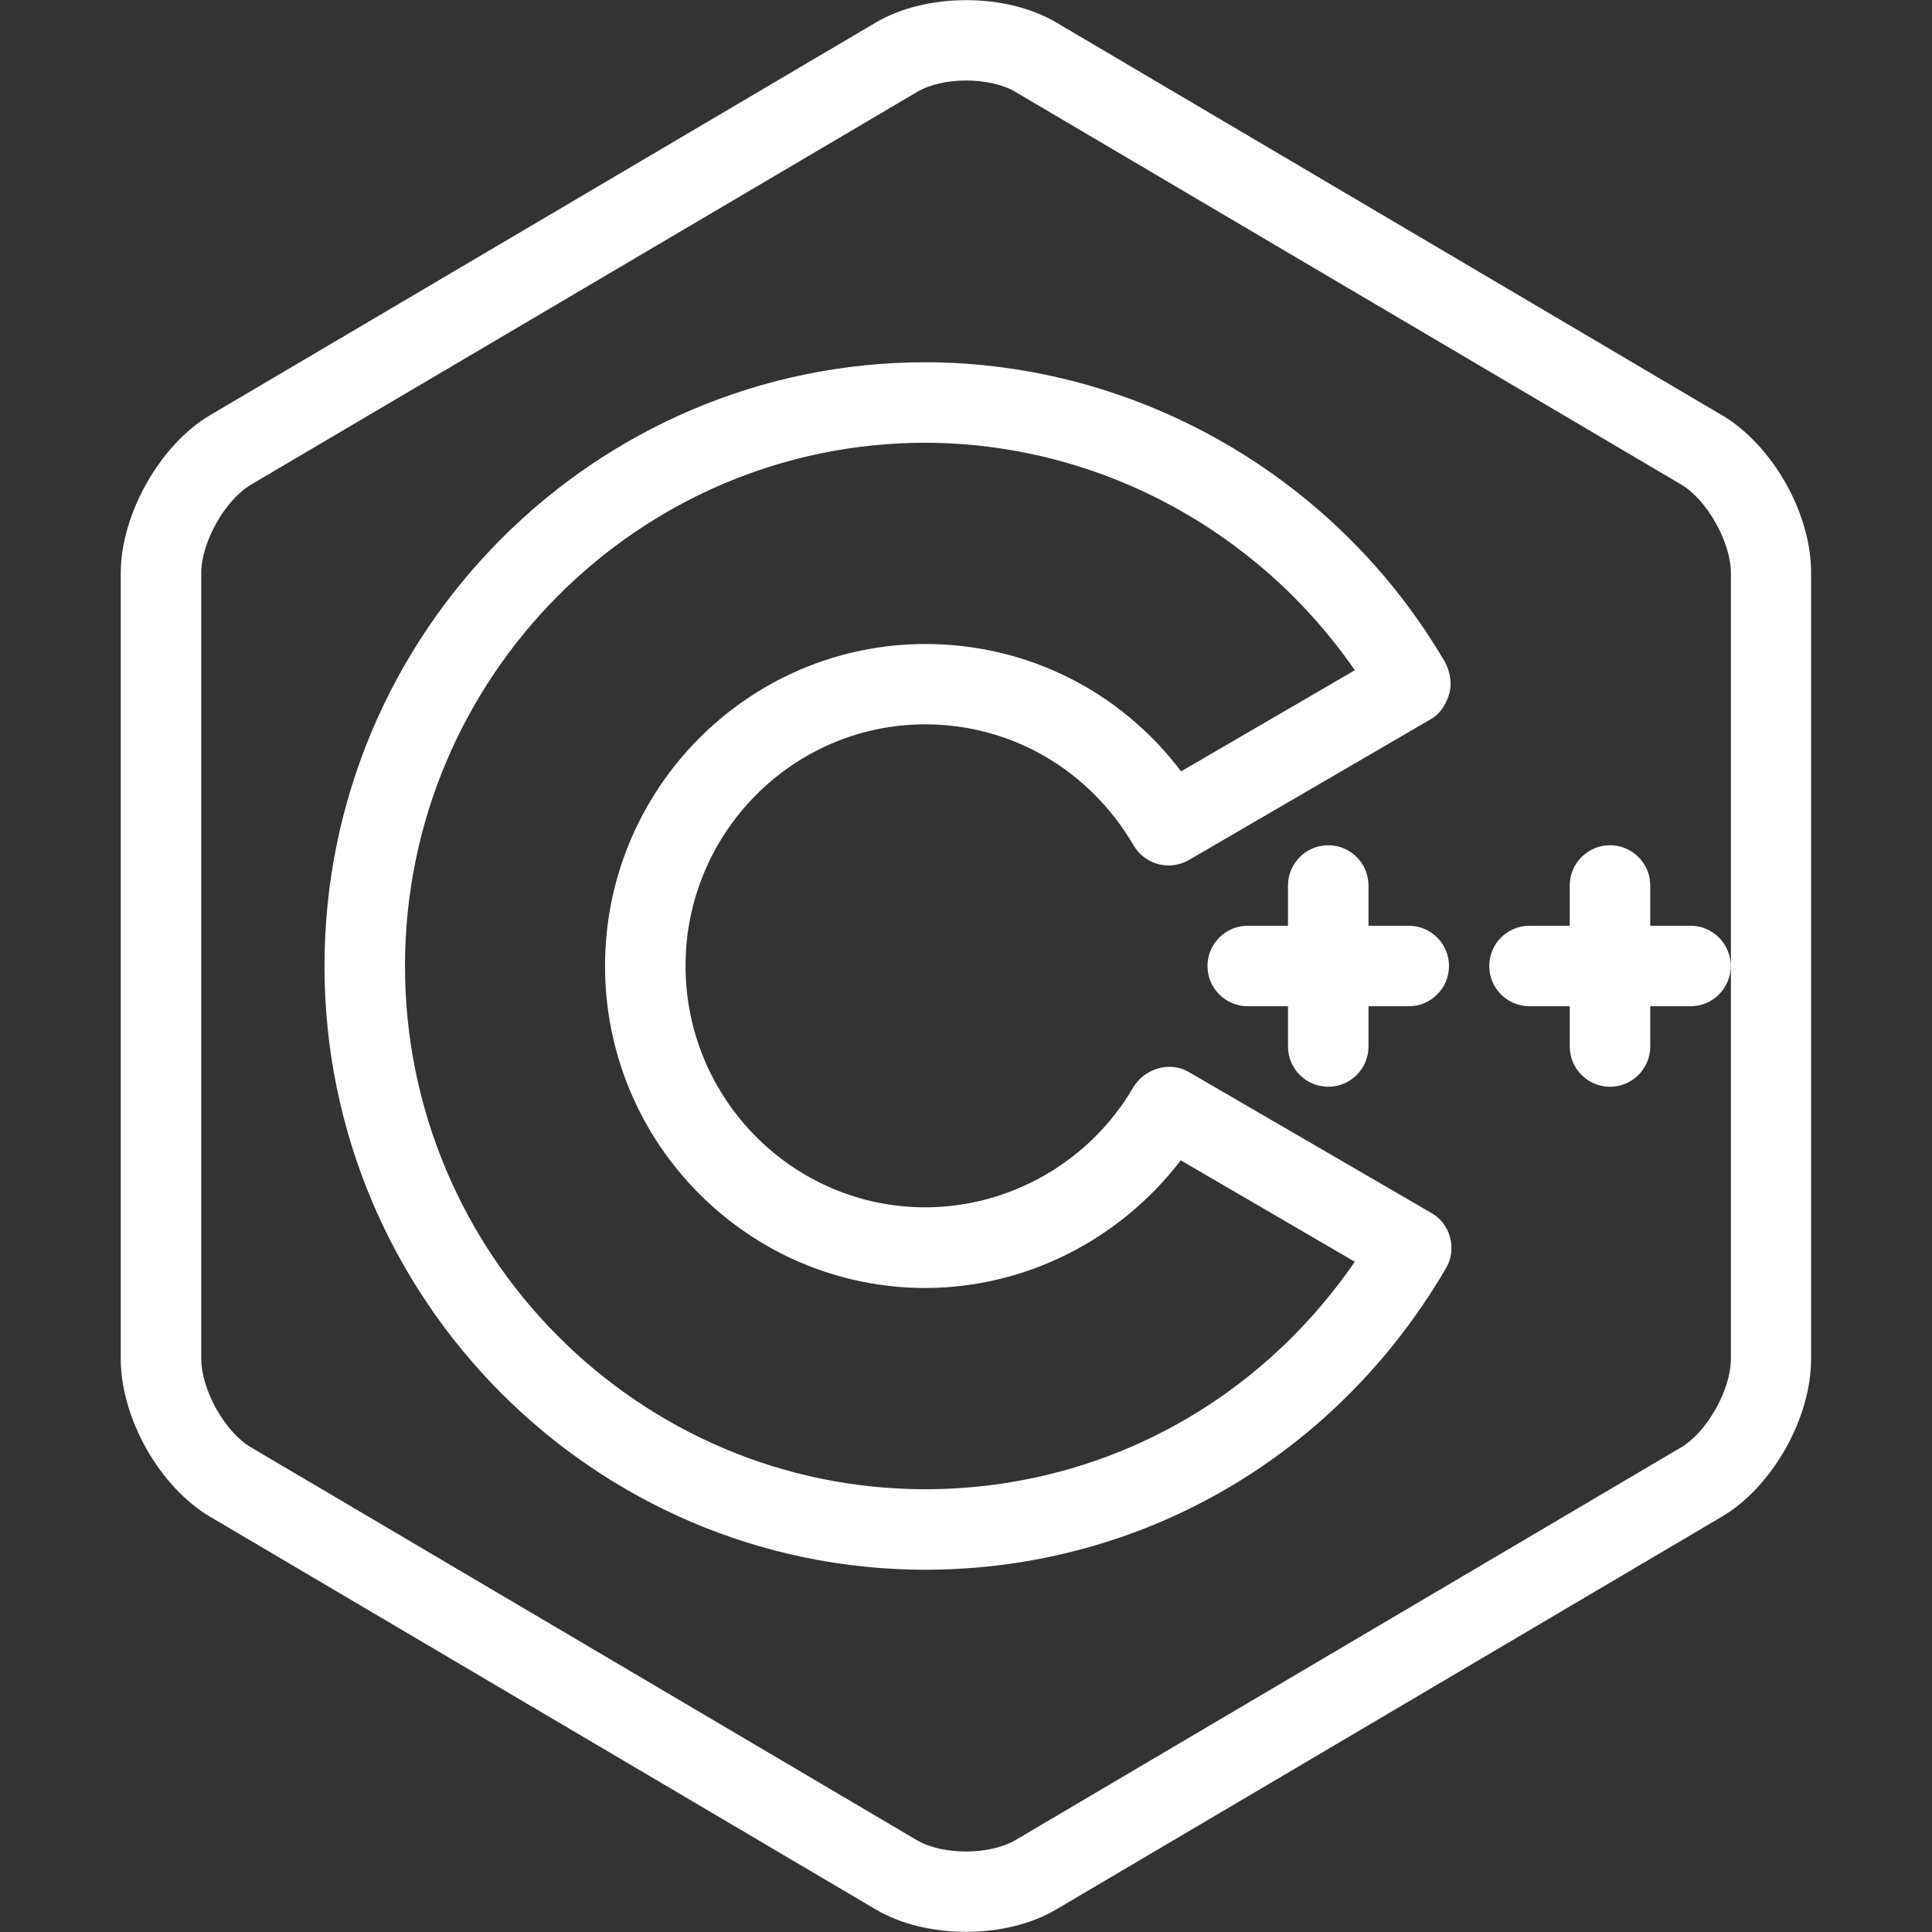 <svg fill="#fff" xmlns="http://www.w3.org/2000/svg"  viewBox="0 0 24 24" width="48px" height="48px"><rect x="0" y="0" width="24" height="24" fill="#333333" stroke="none"/><path d="M 12.002 0.002 C 11.599 0.002 11.195 0.094 10.881 0.279 L 2.609 5.158 C 1.987 5.526 1.5 6.388 1.5 7.121 L 1.5 16.879 C 1.5 17.234 1.613 17.63 1.818 17.996 C 2.026 18.363 2.308 18.664 2.611 18.842 L 10.881 23.721 C 11.195 23.906 11.597 23.998 12 23.998 C 12.403 23.998 12.805 23.906 13.119 23.721 L 21.387 18.842 C 21.691 18.664 21.974 18.362 22.182 17.994 C 22.387 17.629 22.498 17.234 22.498 16.879 L 22.498 7.127 C 22.501 6.771 22.391 6.372 22.184 6.004 C 21.978 5.64 21.697 5.339 21.393 5.158 C 21.393 5.158 21.391 5.158 21.391 5.158 L 13.121 0.279 C 12.807 0.094 12.405 0.002 12.002 0.002 z M 12.002 1 C 12.229 1 12.453 1.047 12.613 1.141 L 20.883 6.018 C 21.038 6.11 21.194 6.284 21.312 6.494 C 21.433 6.708 21.503 6.936 21.502 7.121 L 21.502 16.879 C 21.502 17.063 21.433 17.291 21.312 17.504 C 21.192 17.717 21.036 17.89 20.883 17.98 L 12.613 22.859 C 12.291 23.047 11.708 23.047 11.389 22.859 L 3.117 17.979 C 2.964 17.89 2.809 17.717 2.689 17.506 C 2.569 17.292 2.5 17.063 2.5 16.879 L 2.5 7.121 C 2.5 6.735 2.795 6.211 3.119 6.02 L 11.391 1.143 C 11.551 1.048 11.776 1 12.002 1 z M 11.498 4.5 C 7.382 4.5 4.031 7.864 4.031 12 C 4.031 16.136 7.382 19.5 11.5 19.5 C 14.177 19.495 16.594 18.095 17.963 15.754 C 18.031 15.639 18.048 15.501 18.014 15.373 C 17.981 15.244 17.896 15.134 17.781 15.068 L 14.766 13.316 C 14.529 13.177 14.213 13.275 14.074 13.514 C 13.539 14.428 12.551 14.996 11.496 14.998 C 9.852 14.998 8.516 13.652 8.516 11.998 C 8.516 10.344 9.852 8.998 11.496 8.998 C 12.567 8.999 13.534 9.564 14.084 10.504 C 14.223 10.742 14.53 10.821 14.768 10.684 L 17.781 8.93 C 17.897 8.863 17.972 8.735 18.006 8.607 C 18.039 8.479 18.01 8.328 17.943 8.213 C 16.603 5.928 14.136 4.505 11.498 4.5 z M 11.496 5.5 C 13.617 5.504 15.614 6.566 16.83 8.326 L 14.672 9.582 C 13.916 8.584 12.762 8.002 11.498 8 C 9.302 8 7.516 9.794 7.516 12 C 7.516 14.206 9.301 16 11.498 16 C 12.735 15.997 13.903 15.41 14.668 14.414 L 16.83 15.674 C 15.608 17.449 13.65 18.496 11.498 18.5 C 7.932 18.5 5.031 15.584 5.031 12 C 5.031 8.416 7.932 5.5 11.496 5.5 z M 16.5 10.5 C 16.224 10.5 16 10.724 16 11 L 16 11.5 L 15.5 11.5 C 15.224 11.5 15 11.724 15 12 C 15 12.276 15.224 12.5 15.5 12.5 L 16 12.5 L 16 13 C 16 13.276 16.224 13.5 16.5 13.5 C 16.776 13.5 17 13.276 17 13 L 17 12.5 L 17.5 12.5 C 17.776 12.5 18 12.276 18 12 C 18 11.724 17.776 11.5 17.5 11.5 L 17 11.5 L 17 11 C 17 10.724 16.776 10.5 16.5 10.5 z M 20 10.5 C 19.724 10.5 19.5 10.724 19.5 11 L 19.5 11.5 L 19 11.5 C 18.724 11.5 18.5 11.724 18.5 12 C 18.5 12.276 18.724 12.5 19 12.5 L 19.5 12.5 L 19.5 13 C 19.5 13.276 19.724 13.5 20 13.5 C 20.276 13.5 20.5 13.276 20.5 13 L 20.5 12.5 L 21 12.5 C 21.276 12.5 21.5 12.276 21.5 12 C 21.5 11.724 21.276 11.5 21 11.5 L 20.5 11.5 L 20.5 11 C 20.5 10.724 20.276 10.5 20 10.5 z"/></svg>